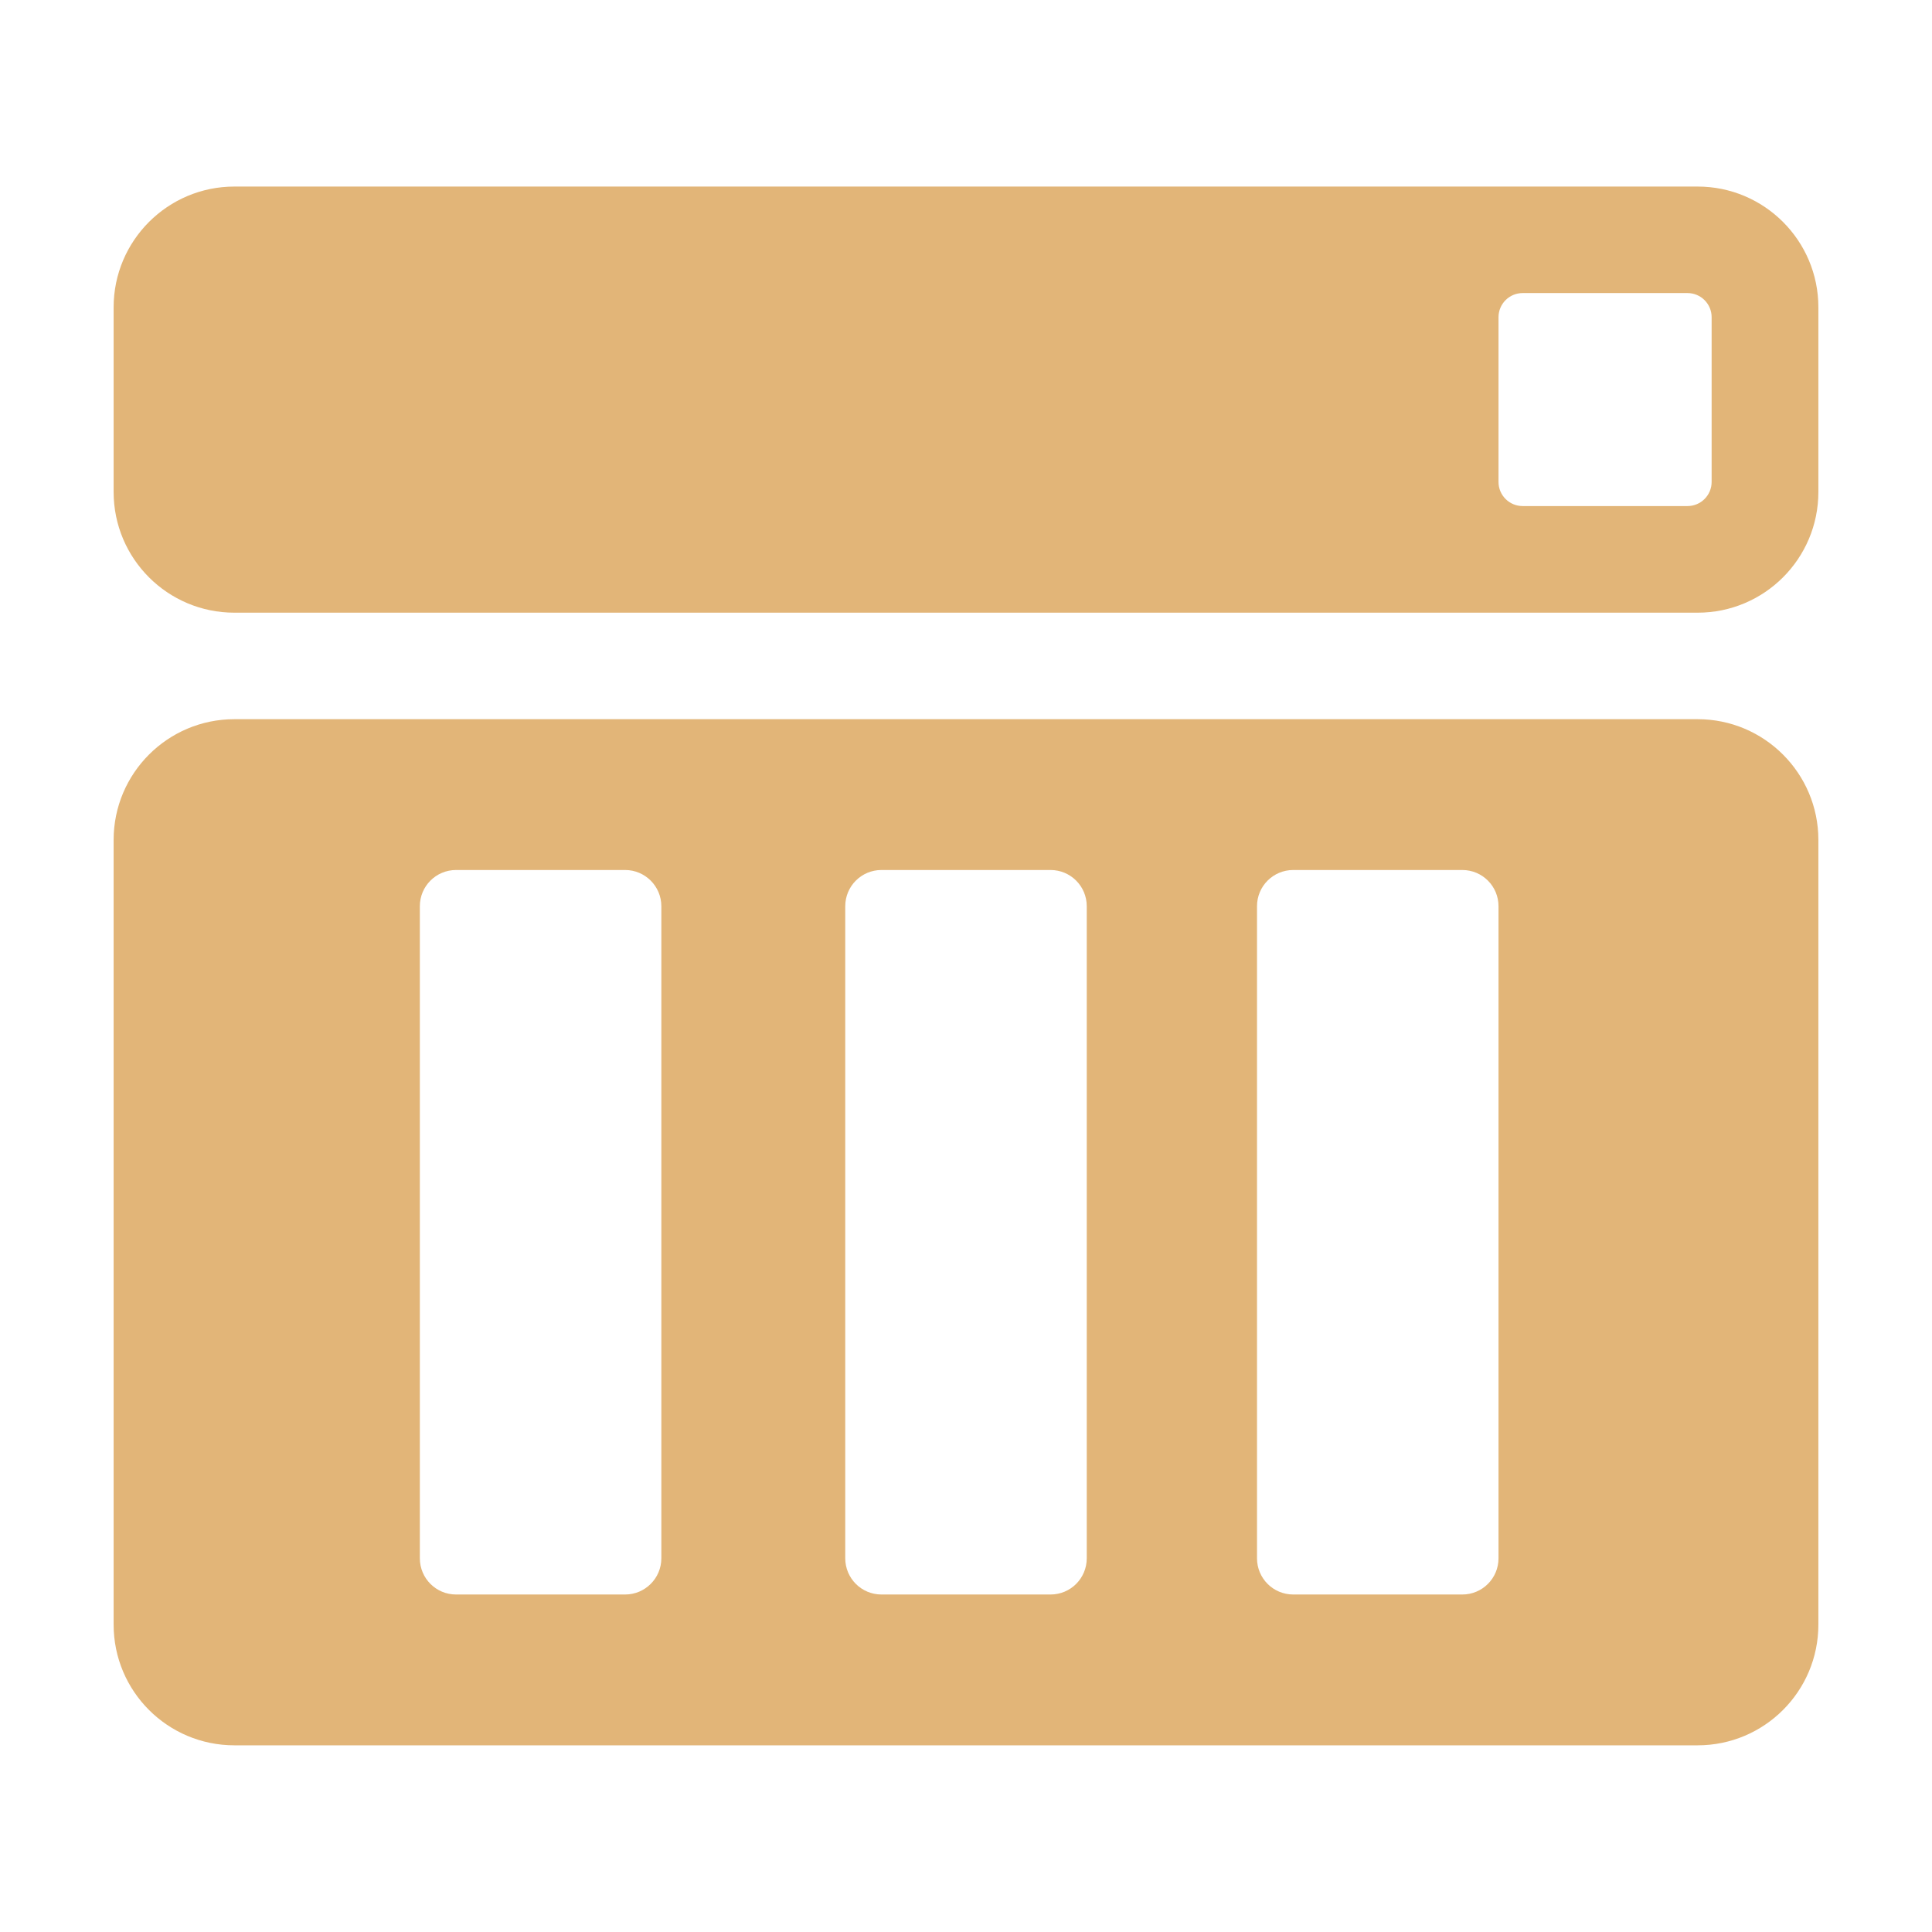 <svg width="16" height="16" viewBox="0 0 16 16" fill="none" xmlns="http://www.w3.org/2000/svg">
<path fill-rule="evenodd" clip-rule="evenodd" d="M1.941 1.545C1.389 1.545 0.941 1.993 0.941 2.545V4.074C0.941 4.627 1.389 5.074 1.941 5.074H14.059C14.611 5.074 15.059 4.627 15.059 4.074V2.545C15.059 1.993 14.611 1.545 14.059 1.545H1.941ZM12.61 2.427C12.5 2.427 12.41 2.516 12.41 2.627V3.991C12.41 4.102 12.5 4.191 12.61 4.191H13.975C14.085 4.191 14.175 4.102 14.175 3.991V2.627C14.175 2.516 14.085 2.427 13.975 2.427H12.61Z" fill="#E2B578"/>
<path fill-rule="evenodd" clip-rule="evenodd" d="M1.941 5.956C1.389 5.956 0.941 6.404 0.941 6.956V13.454C0.941 14.007 1.389 14.454 1.941 14.454H14.059C14.611 14.454 15.059 14.007 15.059 13.454V6.956C15.059 6.404 14.611 5.956 14.059 5.956H1.941ZM3.777 7.205C3.611 7.205 3.477 7.339 3.477 7.505V12.905C3.477 13.071 3.611 13.205 3.777 13.205H5.177C5.342 13.205 5.477 13.071 5.477 12.905V7.505C5.477 7.339 5.342 7.205 5.177 7.205H3.777ZM7 7.505C7 7.339 7.134 7.205 7.3 7.205H8.7C8.866 7.205 9 7.339 9 7.505V12.905C9 13.071 8.866 13.205 8.7 13.205H7.3C7.134 13.205 7 13.071 7 12.905V7.505ZM10.71 7.205C10.544 7.205 10.41 7.339 10.41 7.505V12.905C10.41 13.071 10.544 13.205 10.71 13.205H12.11C12.276 13.205 12.41 13.071 12.41 12.905V7.505C12.41 7.339 12.276 7.205 12.11 7.205H10.71Z" fill="#E2B578"/>
</svg>
